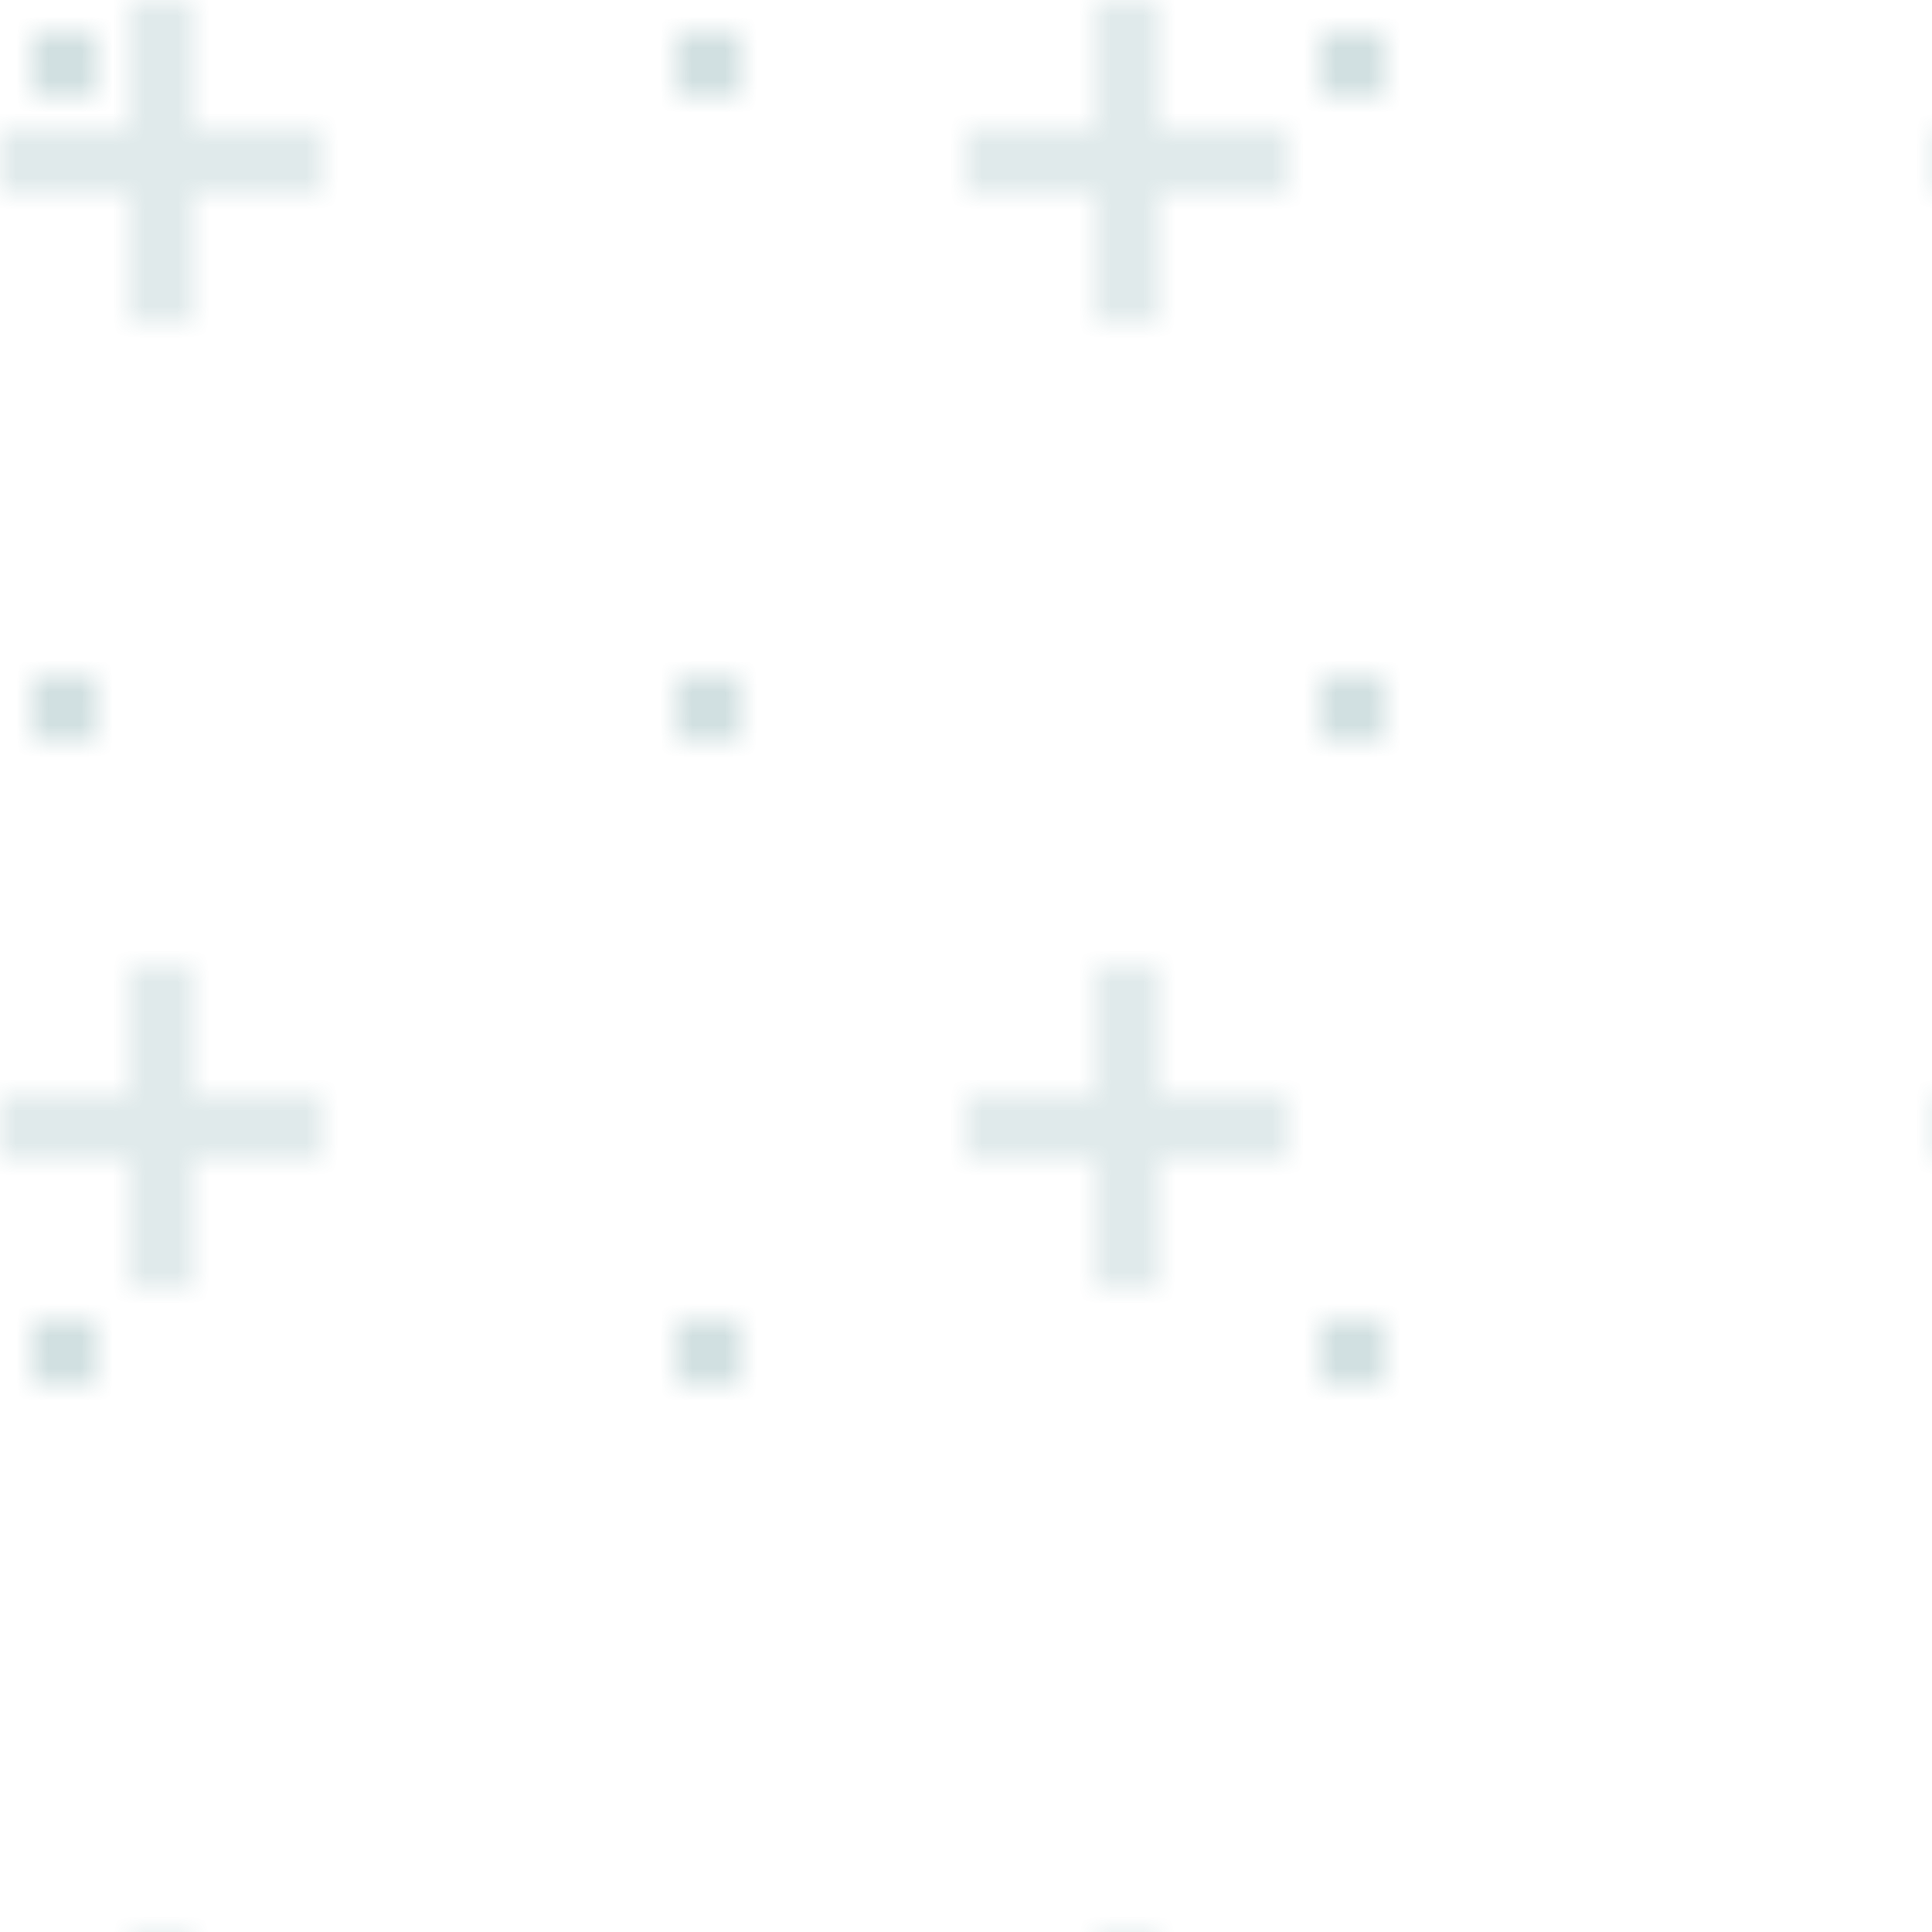 <svg width="60" height="60" viewBox="0 0 60 60" xmlns="http://www.w3.org/2000/svg">
  <defs>
    <pattern id="dots" width="20" height="20" patternUnits="userSpaceOnUse">
      <circle cx="2" cy="2" r="1" fill="#337778" opacity="0.3" />
    </pattern>
    
    <pattern id="tealPattern" width="60" height="60" patternUnits="userSpaceOnUse">
      <rect width="60" height="60" fill="url(#dots)" />
      <path d="M36 34v-4h-2v4h-4v2h4v4h2v-4h4v-2h-4zm0-30V0h-2v4h-4v2h4v4h2V6h4V4h-4zM6 34v-4H4v4H0v2h4v4h2v-4h4v-2H6zM6 4V0H4v4H0v2h4v4h2V6h4V4H6z" fill="#337778" opacity="0.15" />
    </pattern>
  </defs>
  
  <rect width="60" height="60" fill="url(#tealPattern)" />
</svg>